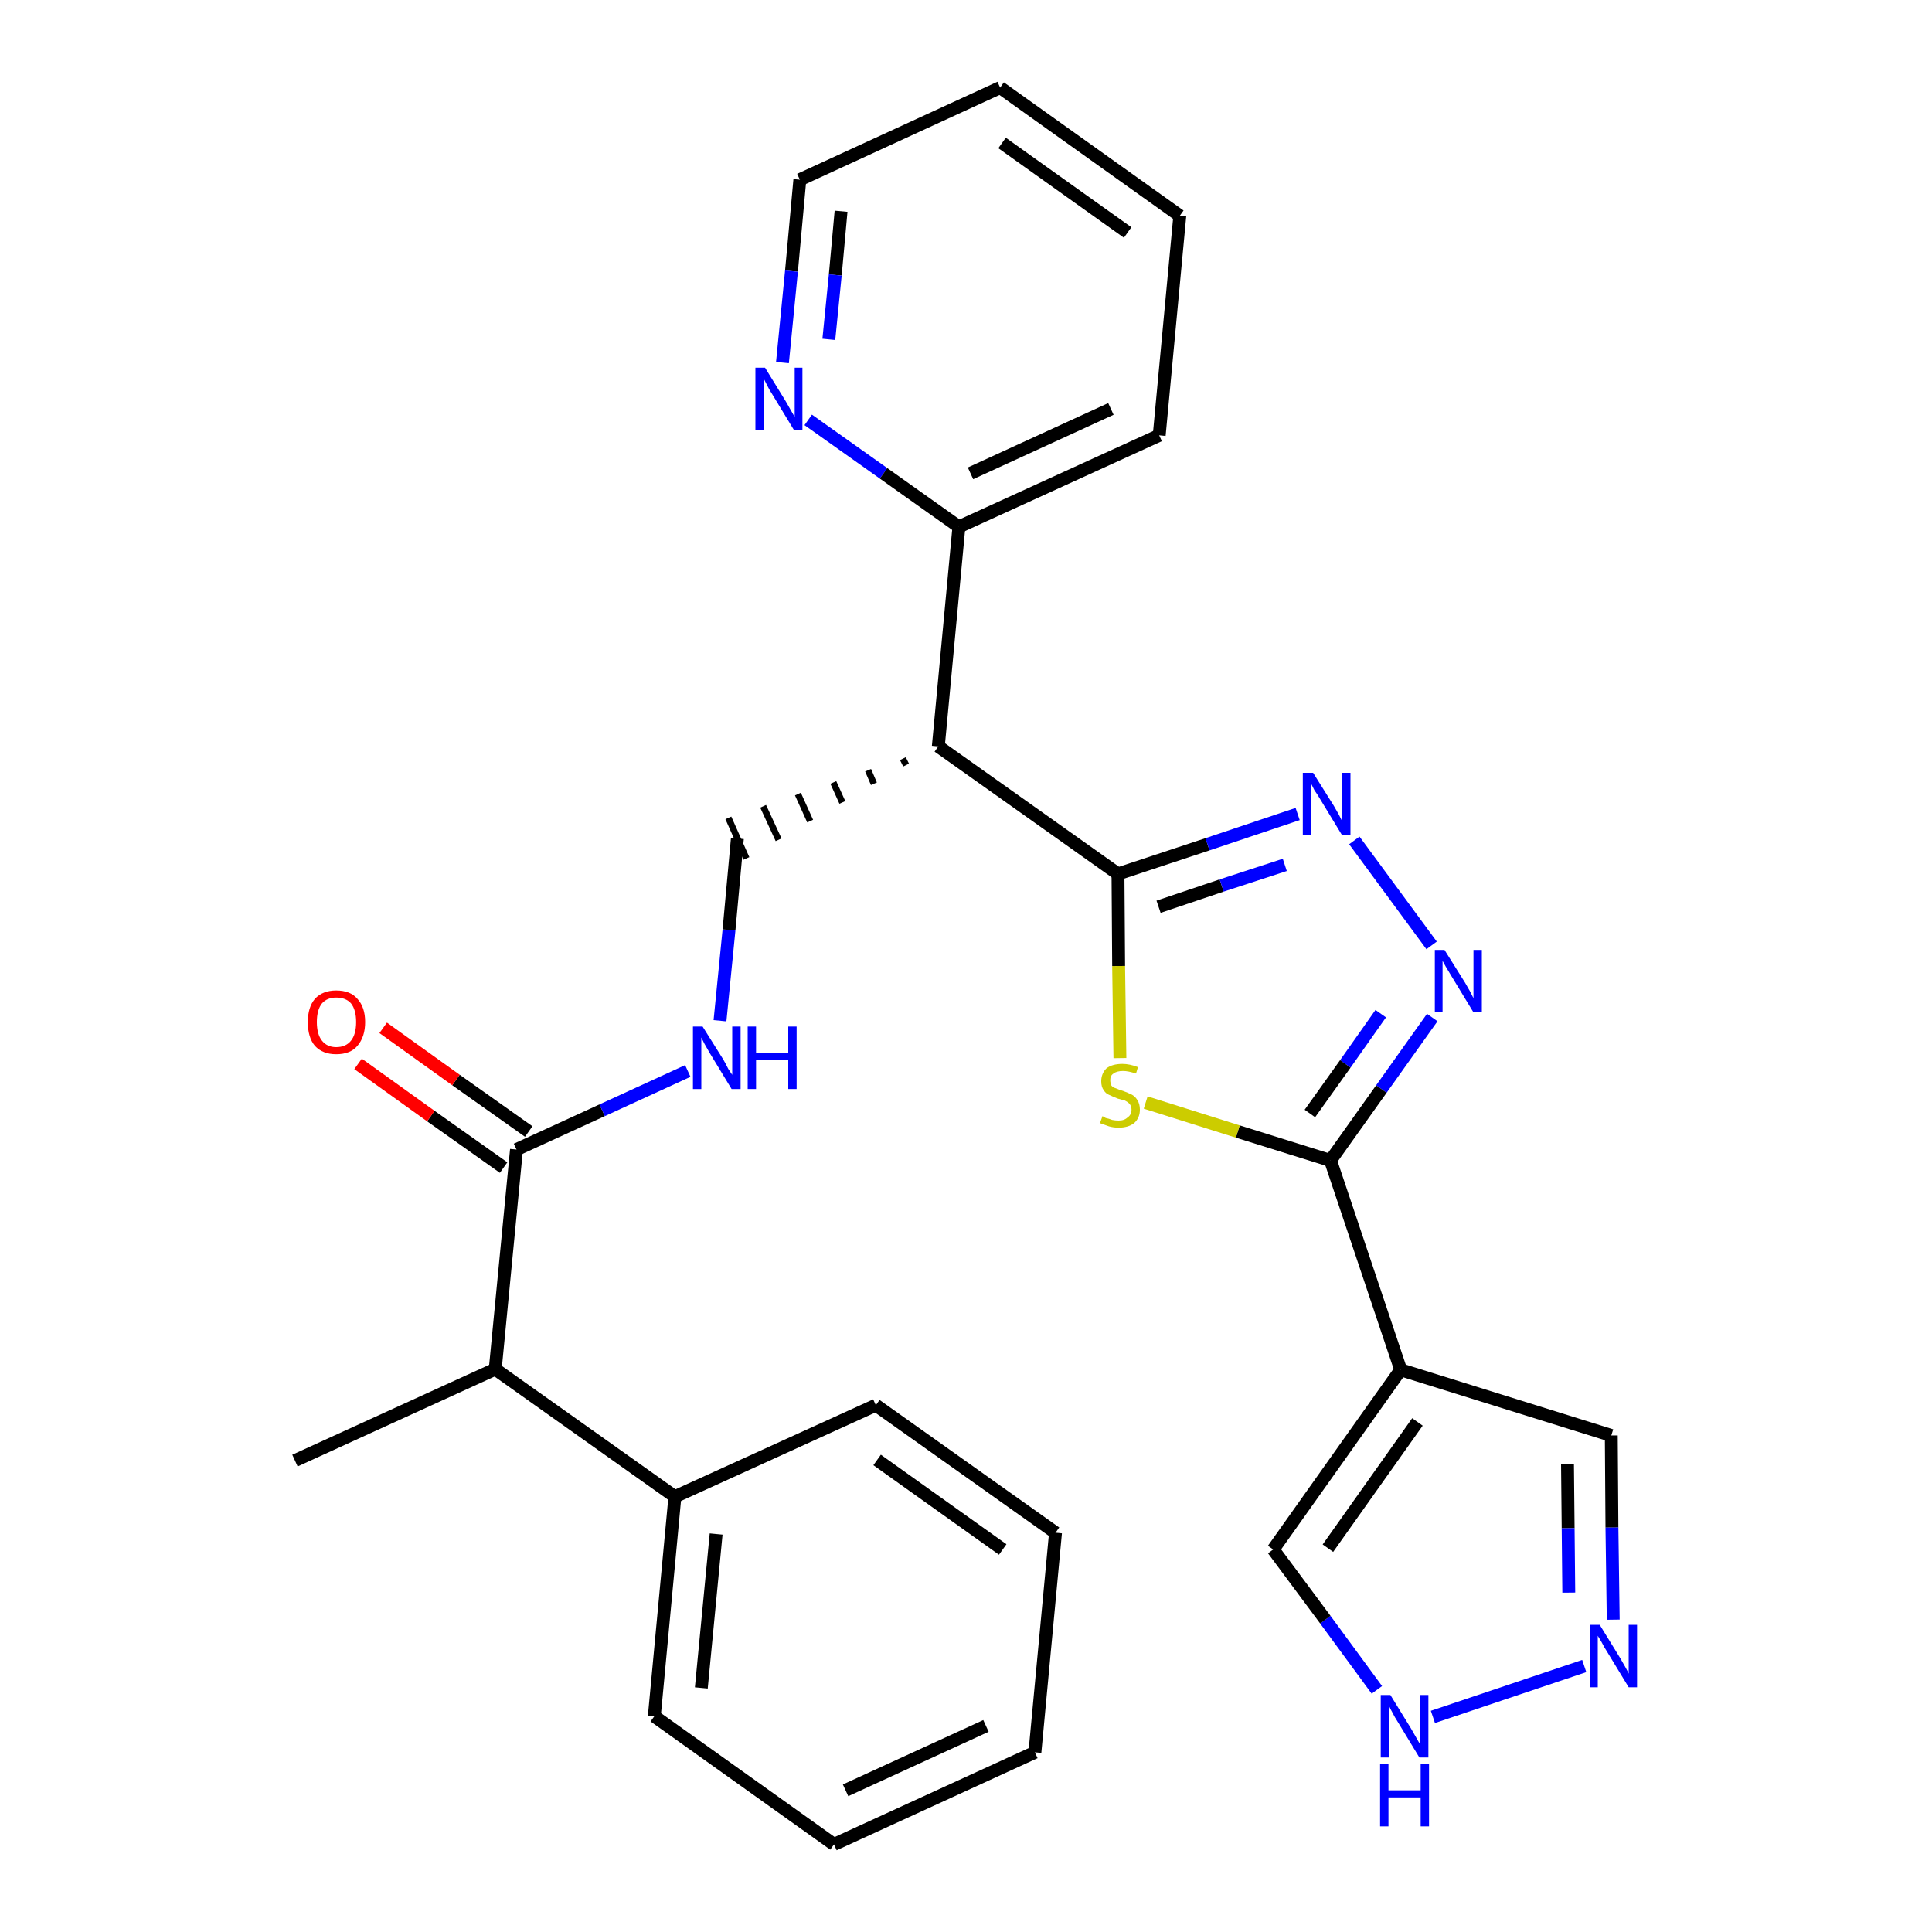 <?xml version='1.0' encoding='iso-8859-1'?>
<svg version='1.1' baseProfile='full'
              xmlns='http://www.w3.org/2000/svg'
                      xmlns:rdkit='http://www.rdkit.org/xml'
                      xmlns:xlink='http://www.w3.org/1999/xlink'
                  xml:space='preserve'
width='300px' height='300px' viewBox='0 0 300 300'>
<!-- END OF HEADER -->
<path class='bond-0 atom-0 atom-1' d='M 45.8,226.8 L 76.9,212.6' style='fill:none;fill-rule:evenodd;stroke:#000000;stroke-width:2.0px;stroke-linecap:butt;stroke-linejoin:miter;stroke-opacity:1' />
<path class='bond-1 atom-1 atom-2' d='M 76.9,212.6 L 80.2,178.5' style='fill:none;fill-rule:evenodd;stroke:#000000;stroke-width:2.0px;stroke-linecap:butt;stroke-linejoin:miter;stroke-opacity:1' />
<path class='bond-22 atom-1 atom-23' d='M 76.9,212.6 L 104.8,232.4' style='fill:none;fill-rule:evenodd;stroke:#000000;stroke-width:2.0px;stroke-linecap:butt;stroke-linejoin:miter;stroke-opacity:1' />
<path class='bond-2 atom-2 atom-3' d='M 82.1,175.7 L 70.8,167.7' style='fill:none;fill-rule:evenodd;stroke:#000000;stroke-width:2.0px;stroke-linecap:butt;stroke-linejoin:miter;stroke-opacity:1' />
<path class='bond-2 atom-2 atom-3' d='M 70.8,167.7 L 59.5,159.6' style='fill:none;fill-rule:evenodd;stroke:#FF0000;stroke-width:2.0px;stroke-linecap:butt;stroke-linejoin:miter;stroke-opacity:1' />
<path class='bond-2 atom-2 atom-3' d='M 78.2,181.3 L 66.9,173.3' style='fill:none;fill-rule:evenodd;stroke:#000000;stroke-width:2.0px;stroke-linecap:butt;stroke-linejoin:miter;stroke-opacity:1' />
<path class='bond-2 atom-2 atom-3' d='M 66.9,173.3 L 55.6,165.2' style='fill:none;fill-rule:evenodd;stroke:#FF0000;stroke-width:2.0px;stroke-linecap:butt;stroke-linejoin:miter;stroke-opacity:1' />
<path class='bond-3 atom-2 atom-4' d='M 80.2,178.5 L 93.5,172.4' style='fill:none;fill-rule:evenodd;stroke:#000000;stroke-width:2.0px;stroke-linecap:butt;stroke-linejoin:miter;stroke-opacity:1' />
<path class='bond-3 atom-2 atom-4' d='M 93.5,172.4 L 106.8,166.3' style='fill:none;fill-rule:evenodd;stroke:#0000FF;stroke-width:2.0px;stroke-linecap:butt;stroke-linejoin:miter;stroke-opacity:1' />
<path class='bond-4 atom-4 atom-5' d='M 111.8,158.5 L 113.2,144.4' style='fill:none;fill-rule:evenodd;stroke:#0000FF;stroke-width:2.0px;stroke-linecap:butt;stroke-linejoin:miter;stroke-opacity:1' />
<path class='bond-4 atom-4 atom-5' d='M 113.2,144.4 L 114.5,130.2' style='fill:none;fill-rule:evenodd;stroke:#000000;stroke-width:2.0px;stroke-linecap:butt;stroke-linejoin:miter;stroke-opacity:1' />
<path class='bond-5 atom-6 atom-5' d='M 140.2,117.8 L 140.7,118.8' style='fill:none;fill-rule:evenodd;stroke:#000000;stroke-width:1.0px;stroke-linecap:butt;stroke-linejoin:miter;stroke-opacity:1' />
<path class='bond-5 atom-6 atom-5' d='M 134.8,119.6 L 135.7,121.7' style='fill:none;fill-rule:evenodd;stroke:#000000;stroke-width:1.0px;stroke-linecap:butt;stroke-linejoin:miter;stroke-opacity:1' />
<path class='bond-5 atom-6 atom-5' d='M 129.4,121.5 L 130.8,124.6' style='fill:none;fill-rule:evenodd;stroke:#000000;stroke-width:1.0px;stroke-linecap:butt;stroke-linejoin:miter;stroke-opacity:1' />
<path class='bond-5 atom-6 atom-5' d='M 123.9,123.3 L 125.8,127.5' style='fill:none;fill-rule:evenodd;stroke:#000000;stroke-width:1.0px;stroke-linecap:butt;stroke-linejoin:miter;stroke-opacity:1' />
<path class='bond-5 atom-6 atom-5' d='M 118.5,125.2 L 120.9,130.4' style='fill:none;fill-rule:evenodd;stroke:#000000;stroke-width:1.0px;stroke-linecap:butt;stroke-linejoin:miter;stroke-opacity:1' />
<path class='bond-5 atom-6 atom-5' d='M 113.1,127.0 L 115.9,133.3' style='fill:none;fill-rule:evenodd;stroke:#000000;stroke-width:1.0px;stroke-linecap:butt;stroke-linejoin:miter;stroke-opacity:1' />
<path class='bond-6 atom-6 atom-7' d='M 145.7,115.9 L 148.9,81.8' style='fill:none;fill-rule:evenodd;stroke:#000000;stroke-width:2.0px;stroke-linecap:butt;stroke-linejoin:miter;stroke-opacity:1' />
<path class='bond-12 atom-6 atom-13' d='M 145.7,115.9 L 173.6,135.7' style='fill:none;fill-rule:evenodd;stroke:#000000;stroke-width:2.0px;stroke-linecap:butt;stroke-linejoin:miter;stroke-opacity:1' />
<path class='bond-7 atom-7 atom-8' d='M 148.9,81.8 L 180.0,67.6' style='fill:none;fill-rule:evenodd;stroke:#000000;stroke-width:2.0px;stroke-linecap:butt;stroke-linejoin:miter;stroke-opacity:1' />
<path class='bond-7 atom-7 atom-8' d='M 150.7,73.5 L 172.5,63.5' style='fill:none;fill-rule:evenodd;stroke:#000000;stroke-width:2.0px;stroke-linecap:butt;stroke-linejoin:miter;stroke-opacity:1' />
<path class='bond-28 atom-12 atom-7' d='M 125.5,65.2 L 137.2,73.5' style='fill:none;fill-rule:evenodd;stroke:#0000FF;stroke-width:2.0px;stroke-linecap:butt;stroke-linejoin:miter;stroke-opacity:1' />
<path class='bond-28 atom-12 atom-7' d='M 137.2,73.5 L 148.9,81.8' style='fill:none;fill-rule:evenodd;stroke:#000000;stroke-width:2.0px;stroke-linecap:butt;stroke-linejoin:miter;stroke-opacity:1' />
<path class='bond-8 atom-8 atom-9' d='M 180.0,67.6 L 183.2,33.5' style='fill:none;fill-rule:evenodd;stroke:#000000;stroke-width:2.0px;stroke-linecap:butt;stroke-linejoin:miter;stroke-opacity:1' />
<path class='bond-9 atom-9 atom-10' d='M 183.2,33.5 L 155.3,13.6' style='fill:none;fill-rule:evenodd;stroke:#000000;stroke-width:2.0px;stroke-linecap:butt;stroke-linejoin:miter;stroke-opacity:1' />
<path class='bond-9 atom-9 atom-10' d='M 175.1,36.1 L 155.6,22.2' style='fill:none;fill-rule:evenodd;stroke:#000000;stroke-width:2.0px;stroke-linecap:butt;stroke-linejoin:miter;stroke-opacity:1' />
<path class='bond-10 atom-10 atom-11' d='M 155.3,13.6 L 124.2,27.9' style='fill:none;fill-rule:evenodd;stroke:#000000;stroke-width:2.0px;stroke-linecap:butt;stroke-linejoin:miter;stroke-opacity:1' />
<path class='bond-11 atom-11 atom-12' d='M 124.2,27.9 L 122.9,42.1' style='fill:none;fill-rule:evenodd;stroke:#000000;stroke-width:2.0px;stroke-linecap:butt;stroke-linejoin:miter;stroke-opacity:1' />
<path class='bond-11 atom-11 atom-12' d='M 122.9,42.1 L 121.5,56.3' style='fill:none;fill-rule:evenodd;stroke:#0000FF;stroke-width:2.0px;stroke-linecap:butt;stroke-linejoin:miter;stroke-opacity:1' />
<path class='bond-11 atom-11 atom-12' d='M 130.6,32.8 L 129.7,42.7' style='fill:none;fill-rule:evenodd;stroke:#000000;stroke-width:2.0px;stroke-linecap:butt;stroke-linejoin:miter;stroke-opacity:1' />
<path class='bond-11 atom-11 atom-12' d='M 129.7,42.7 L 128.7,52.7' style='fill:none;fill-rule:evenodd;stroke:#0000FF;stroke-width:2.0px;stroke-linecap:butt;stroke-linejoin:miter;stroke-opacity:1' />
<path class='bond-13 atom-13 atom-14' d='M 173.6,135.7 L 187.5,131.1' style='fill:none;fill-rule:evenodd;stroke:#000000;stroke-width:2.0px;stroke-linecap:butt;stroke-linejoin:miter;stroke-opacity:1' />
<path class='bond-13 atom-13 atom-14' d='M 187.5,131.1 L 201.5,126.4' style='fill:none;fill-rule:evenodd;stroke:#0000FF;stroke-width:2.0px;stroke-linecap:butt;stroke-linejoin:miter;stroke-opacity:1' />
<path class='bond-13 atom-13 atom-14' d='M 179.9,140.8 L 189.7,137.5' style='fill:none;fill-rule:evenodd;stroke:#000000;stroke-width:2.0px;stroke-linecap:butt;stroke-linejoin:miter;stroke-opacity:1' />
<path class='bond-13 atom-13 atom-14' d='M 189.7,137.5 L 199.5,134.3' style='fill:none;fill-rule:evenodd;stroke:#0000FF;stroke-width:2.0px;stroke-linecap:butt;stroke-linejoin:miter;stroke-opacity:1' />
<path class='bond-29 atom-22 atom-13' d='M 173.9,164.3 L 173.7,150.0' style='fill:none;fill-rule:evenodd;stroke:#CCCC00;stroke-width:2.0px;stroke-linecap:butt;stroke-linejoin:miter;stroke-opacity:1' />
<path class='bond-29 atom-22 atom-13' d='M 173.7,150.0 L 173.6,135.7' style='fill:none;fill-rule:evenodd;stroke:#000000;stroke-width:2.0px;stroke-linecap:butt;stroke-linejoin:miter;stroke-opacity:1' />
<path class='bond-14 atom-14 atom-15' d='M 210.3,130.5 L 222.3,146.8' style='fill:none;fill-rule:evenodd;stroke:#0000FF;stroke-width:2.0px;stroke-linecap:butt;stroke-linejoin:miter;stroke-opacity:1' />
<path class='bond-15 atom-15 atom-16' d='M 222.4,158.0 L 214.5,169.1' style='fill:none;fill-rule:evenodd;stroke:#0000FF;stroke-width:2.0px;stroke-linecap:butt;stroke-linejoin:miter;stroke-opacity:1' />
<path class='bond-15 atom-15 atom-16' d='M 214.5,169.1 L 206.6,180.2' style='fill:none;fill-rule:evenodd;stroke:#000000;stroke-width:2.0px;stroke-linecap:butt;stroke-linejoin:miter;stroke-opacity:1' />
<path class='bond-15 atom-15 atom-16' d='M 214.4,157.4 L 208.9,165.2' style='fill:none;fill-rule:evenodd;stroke:#0000FF;stroke-width:2.0px;stroke-linecap:butt;stroke-linejoin:miter;stroke-opacity:1' />
<path class='bond-15 atom-15 atom-16' d='M 208.9,165.2 L 203.4,172.9' style='fill:none;fill-rule:evenodd;stroke:#000000;stroke-width:2.0px;stroke-linecap:butt;stroke-linejoin:miter;stroke-opacity:1' />
<path class='bond-16 atom-16 atom-17' d='M 206.6,180.2 L 217.5,212.7' style='fill:none;fill-rule:evenodd;stroke:#000000;stroke-width:2.0px;stroke-linecap:butt;stroke-linejoin:miter;stroke-opacity:1' />
<path class='bond-21 atom-16 atom-22' d='M 206.6,180.2 L 192.2,175.7' style='fill:none;fill-rule:evenodd;stroke:#000000;stroke-width:2.0px;stroke-linecap:butt;stroke-linejoin:miter;stroke-opacity:1' />
<path class='bond-21 atom-16 atom-22' d='M 192.2,175.7 L 177.9,171.2' style='fill:none;fill-rule:evenodd;stroke:#CCCC00;stroke-width:2.0px;stroke-linecap:butt;stroke-linejoin:miter;stroke-opacity:1' />
<path class='bond-17 atom-17 atom-18' d='M 217.5,212.7 L 250.2,222.9' style='fill:none;fill-rule:evenodd;stroke:#000000;stroke-width:2.0px;stroke-linecap:butt;stroke-linejoin:miter;stroke-opacity:1' />
<path class='bond-31 atom-21 atom-17' d='M 197.7,240.6 L 217.5,212.7' style='fill:none;fill-rule:evenodd;stroke:#000000;stroke-width:2.0px;stroke-linecap:butt;stroke-linejoin:miter;stroke-opacity:1' />
<path class='bond-31 atom-21 atom-17' d='M 206.2,240.4 L 220.1,220.8' style='fill:none;fill-rule:evenodd;stroke:#000000;stroke-width:2.0px;stroke-linecap:butt;stroke-linejoin:miter;stroke-opacity:1' />
<path class='bond-18 atom-18 atom-19' d='M 250.2,222.9 L 250.3,237.2' style='fill:none;fill-rule:evenodd;stroke:#000000;stroke-width:2.0px;stroke-linecap:butt;stroke-linejoin:miter;stroke-opacity:1' />
<path class='bond-18 atom-18 atom-19' d='M 250.3,237.2 L 250.5,251.5' style='fill:none;fill-rule:evenodd;stroke:#0000FF;stroke-width:2.0px;stroke-linecap:butt;stroke-linejoin:miter;stroke-opacity:1' />
<path class='bond-18 atom-18 atom-19' d='M 243.4,227.3 L 243.5,237.3' style='fill:none;fill-rule:evenodd;stroke:#000000;stroke-width:2.0px;stroke-linecap:butt;stroke-linejoin:miter;stroke-opacity:1' />
<path class='bond-18 atom-18 atom-19' d='M 243.5,237.3 L 243.6,247.3' style='fill:none;fill-rule:evenodd;stroke:#0000FF;stroke-width:2.0px;stroke-linecap:butt;stroke-linejoin:miter;stroke-opacity:1' />
<path class='bond-19 atom-19 atom-20' d='M 246.0,258.7 L 222.5,266.6' style='fill:none;fill-rule:evenodd;stroke:#0000FF;stroke-width:2.0px;stroke-linecap:butt;stroke-linejoin:miter;stroke-opacity:1' />
<path class='bond-20 atom-20 atom-21' d='M 213.8,262.4 L 205.8,251.5' style='fill:none;fill-rule:evenodd;stroke:#0000FF;stroke-width:2.0px;stroke-linecap:butt;stroke-linejoin:miter;stroke-opacity:1' />
<path class='bond-20 atom-20 atom-21' d='M 205.8,251.5 L 197.7,240.6' style='fill:none;fill-rule:evenodd;stroke:#000000;stroke-width:2.0px;stroke-linecap:butt;stroke-linejoin:miter;stroke-opacity:1' />
<path class='bond-23 atom-23 atom-24' d='M 104.8,232.4 L 101.6,266.5' style='fill:none;fill-rule:evenodd;stroke:#000000;stroke-width:2.0px;stroke-linecap:butt;stroke-linejoin:miter;stroke-opacity:1' />
<path class='bond-23 atom-23 atom-24' d='M 111.2,238.2 L 108.9,262.1' style='fill:none;fill-rule:evenodd;stroke:#000000;stroke-width:2.0px;stroke-linecap:butt;stroke-linejoin:miter;stroke-opacity:1' />
<path class='bond-30 atom-28 atom-23' d='M 136.0,218.2 L 104.8,232.4' style='fill:none;fill-rule:evenodd;stroke:#000000;stroke-width:2.0px;stroke-linecap:butt;stroke-linejoin:miter;stroke-opacity:1' />
<path class='bond-24 atom-24 atom-25' d='M 101.6,266.5 L 129.5,286.4' style='fill:none;fill-rule:evenodd;stroke:#000000;stroke-width:2.0px;stroke-linecap:butt;stroke-linejoin:miter;stroke-opacity:1' />
<path class='bond-25 atom-25 atom-26' d='M 129.5,286.4 L 160.7,272.1' style='fill:none;fill-rule:evenodd;stroke:#000000;stroke-width:2.0px;stroke-linecap:butt;stroke-linejoin:miter;stroke-opacity:1' />
<path class='bond-25 atom-25 atom-26' d='M 131.3,278.0 L 153.1,268.0' style='fill:none;fill-rule:evenodd;stroke:#000000;stroke-width:2.0px;stroke-linecap:butt;stroke-linejoin:miter;stroke-opacity:1' />
<path class='bond-26 atom-26 atom-27' d='M 160.7,272.1 L 163.9,238.0' style='fill:none;fill-rule:evenodd;stroke:#000000;stroke-width:2.0px;stroke-linecap:butt;stroke-linejoin:miter;stroke-opacity:1' />
<path class='bond-27 atom-27 atom-28' d='M 163.9,238.0 L 136.0,218.2' style='fill:none;fill-rule:evenodd;stroke:#000000;stroke-width:2.0px;stroke-linecap:butt;stroke-linejoin:miter;stroke-opacity:1' />
<path class='bond-27 atom-27 atom-28' d='M 155.7,240.6 L 136.2,226.7' style='fill:none;fill-rule:evenodd;stroke:#000000;stroke-width:2.0px;stroke-linecap:butt;stroke-linejoin:miter;stroke-opacity:1' />
<path  class='atom-3' d='M 47.8 158.7
Q 47.8 156.4, 48.9 155.1
Q 50.1 153.8, 52.2 153.8
Q 54.4 153.8, 55.5 155.1
Q 56.7 156.4, 56.7 158.7
Q 56.7 161.0, 55.5 162.4
Q 54.4 163.7, 52.2 163.7
Q 50.1 163.7, 48.9 162.4
Q 47.8 161.1, 47.8 158.7
M 52.2 162.6
Q 53.7 162.6, 54.5 161.6
Q 55.3 160.6, 55.3 158.7
Q 55.3 156.8, 54.5 155.8
Q 53.7 154.9, 52.2 154.9
Q 50.8 154.9, 50.0 155.8
Q 49.2 156.8, 49.2 158.7
Q 49.2 160.6, 50.0 161.6
Q 50.8 162.6, 52.2 162.6
' fill='#FF0000'/>
<path  class='atom-4' d='M 109.1 159.4
L 112.3 164.5
Q 112.6 165.0, 113.1 166.0
Q 113.7 166.9, 113.7 166.9
L 113.7 159.4
L 115.0 159.4
L 115.0 169.1
L 113.6 169.1
L 110.2 163.5
Q 109.8 162.8, 109.4 162.1
Q 109.0 161.3, 108.9 161.1
L 108.9 169.1
L 107.6 169.1
L 107.6 159.4
L 109.1 159.4
' fill='#0000FF'/>
<path  class='atom-4' d='M 116.1 159.4
L 117.4 159.4
L 117.4 163.5
L 122.4 163.5
L 122.4 159.4
L 123.7 159.4
L 123.7 169.1
L 122.4 169.1
L 122.4 164.6
L 117.4 164.6
L 117.4 169.1
L 116.1 169.1
L 116.1 159.4
' fill='#0000FF'/>
<path  class='atom-12' d='M 118.8 57.1
L 122.0 62.3
Q 122.3 62.8, 122.8 63.7
Q 123.3 64.6, 123.4 64.7
L 123.4 57.1
L 124.6 57.1
L 124.6 66.8
L 123.3 66.8
L 119.9 61.2
Q 119.5 60.6, 119.1 59.8
Q 118.7 59.0, 118.6 58.8
L 118.6 66.8
L 117.3 66.8
L 117.3 57.1
L 118.8 57.1
' fill='#0000FF'/>
<path  class='atom-14' d='M 203.9 120.0
L 207.1 125.1
Q 207.4 125.6, 207.9 126.5
Q 208.4 127.5, 208.4 127.5
L 208.4 120.0
L 209.7 120.0
L 209.7 129.7
L 208.4 129.7
L 205.0 124.1
Q 204.6 123.4, 204.1 122.7
Q 203.7 121.9, 203.6 121.7
L 203.6 129.7
L 202.3 129.7
L 202.3 120.0
L 203.9 120.0
' fill='#0000FF'/>
<path  class='atom-15' d='M 224.3 147.5
L 227.5 152.6
Q 227.8 153.1, 228.3 154.0
Q 228.8 155.0, 228.8 155.0
L 228.8 147.5
L 230.1 147.5
L 230.1 157.2
L 228.8 157.2
L 225.4 151.6
Q 225.0 150.9, 224.5 150.1
Q 224.1 149.4, 224.0 149.2
L 224.0 157.2
L 222.8 157.2
L 222.8 147.5
L 224.3 147.5
' fill='#0000FF'/>
<path  class='atom-19' d='M 248.4 252.3
L 251.6 257.5
Q 251.9 258.0, 252.4 258.9
Q 252.9 259.8, 252.9 259.9
L 252.9 252.3
L 254.2 252.3
L 254.2 262.0
L 252.9 262.0
L 249.5 256.4
Q 249.1 255.8, 248.7 255.0
Q 248.2 254.2, 248.1 254.0
L 248.1 262.0
L 246.9 262.0
L 246.9 252.3
L 248.4 252.3
' fill='#0000FF'/>
<path  class='atom-20' d='M 215.9 263.2
L 219.1 268.4
Q 219.4 268.9, 219.9 269.8
Q 220.4 270.7, 220.5 270.8
L 220.5 263.2
L 221.8 263.2
L 221.8 272.9
L 220.4 272.9
L 217.0 267.3
Q 216.6 266.7, 216.2 265.9
Q 215.8 265.2, 215.7 264.9
L 215.7 272.9
L 214.4 272.9
L 214.4 263.2
L 215.9 263.2
' fill='#0000FF'/>
<path  class='atom-20' d='M 214.3 273.9
L 215.6 273.9
L 215.6 278.0
L 220.6 278.0
L 220.6 273.9
L 221.9 273.9
L 221.9 283.6
L 220.6 283.6
L 220.6 279.1
L 215.6 279.1
L 215.6 283.6
L 214.3 283.6
L 214.3 273.9
' fill='#0000FF'/>
<path  class='atom-22' d='M 171.2 173.3
Q 171.3 173.4, 171.7 173.6
Q 172.2 173.7, 172.7 173.9
Q 173.2 174.0, 173.7 174.0
Q 174.6 174.0, 175.1 173.5
Q 175.7 173.1, 175.7 172.3
Q 175.7 171.8, 175.4 171.4
Q 175.1 171.1, 174.7 170.9
Q 174.3 170.8, 173.6 170.6
Q 172.8 170.3, 172.2 170.0
Q 171.7 169.8, 171.4 169.3
Q 171.0 168.8, 171.0 167.9
Q 171.0 166.7, 171.8 165.9
Q 172.7 165.2, 174.3 165.2
Q 175.4 165.2, 176.7 165.7
L 176.4 166.7
Q 175.2 166.3, 174.4 166.3
Q 173.4 166.3, 172.9 166.7
Q 172.4 167.0, 172.4 167.7
Q 172.4 168.2, 172.6 168.6
Q 172.9 168.9, 173.3 169.0
Q 173.7 169.2, 174.4 169.4
Q 175.2 169.7, 175.8 170.0
Q 176.3 170.3, 176.6 170.8
Q 177.0 171.4, 177.0 172.3
Q 177.0 173.6, 176.1 174.4
Q 175.2 175.1, 173.7 175.1
Q 172.9 175.1, 172.2 174.9
Q 171.6 174.7, 170.8 174.4
L 171.2 173.3
' fill='#CCCC00'/>
</svg>
